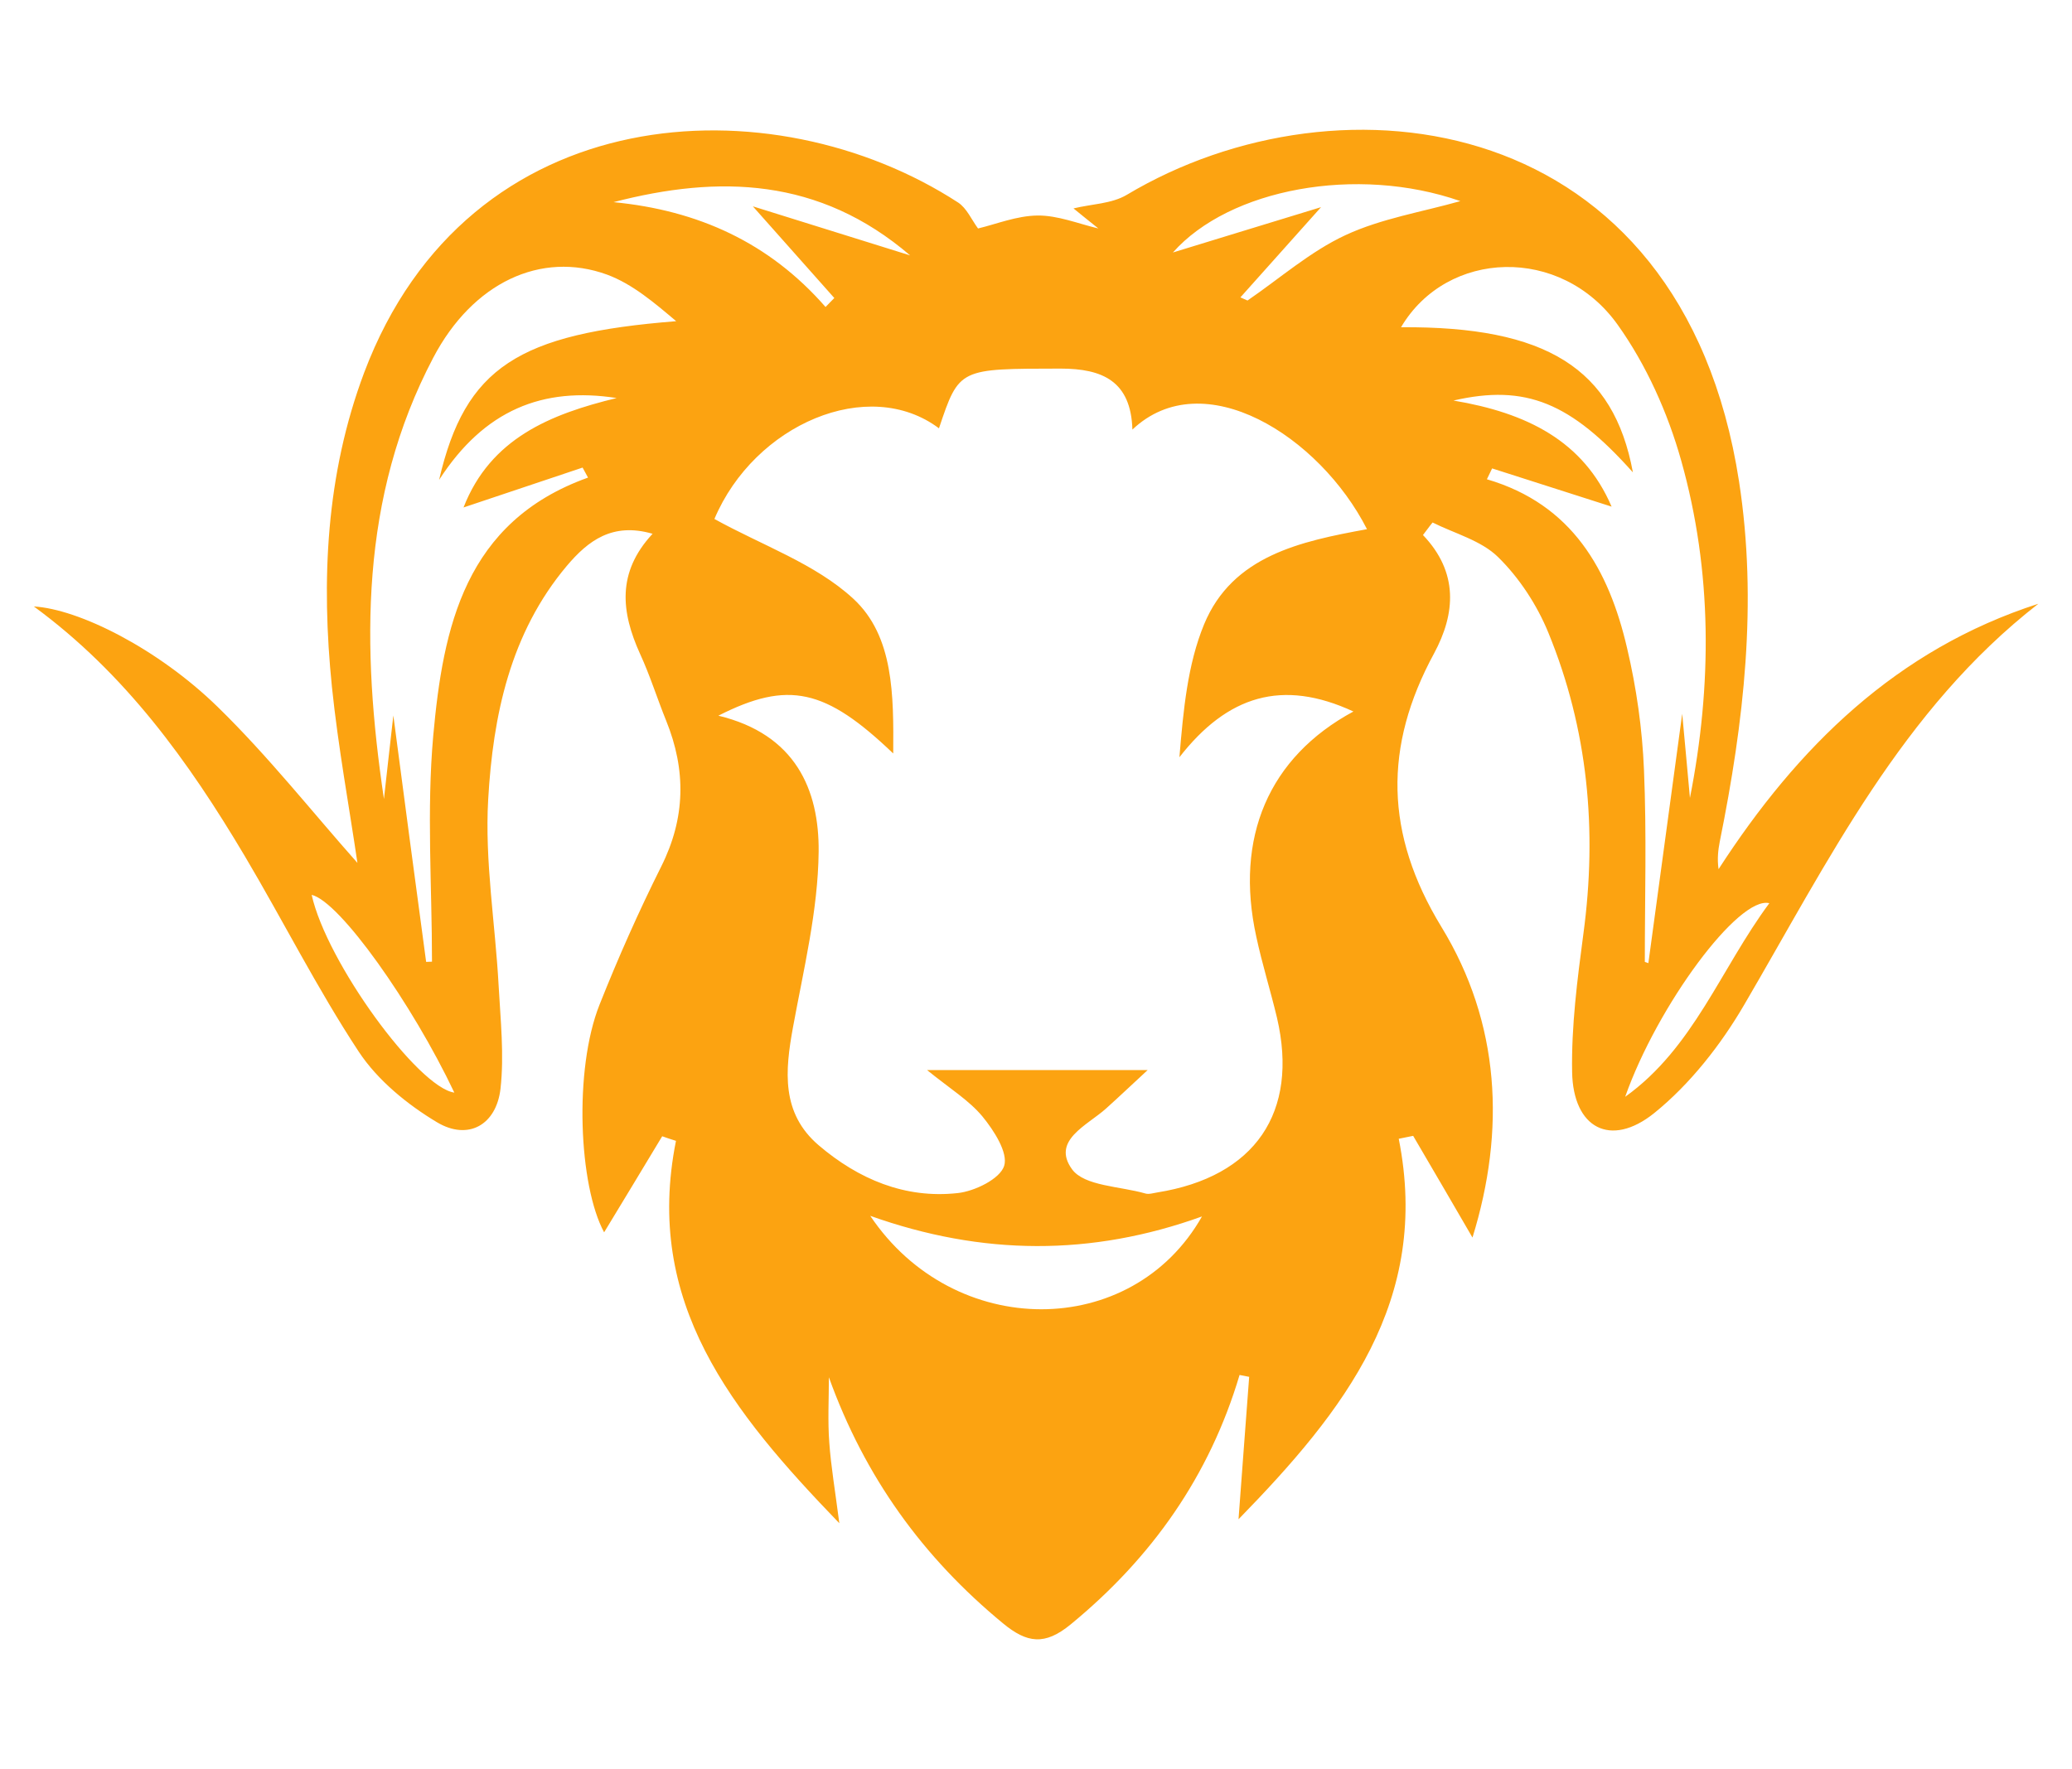 <?xml version="1.0" encoding="utf-8"?>
<!-- Generator: Adobe Illustrator 28.0.0, SVG Export Plug-In . SVG Version: 6.00 Build 0)  -->
<svg version="1.1" id="Camada_1" xmlns="http://www.w3.org/2000/svg" xmlns:xlink="http://www.w3.org/1999/xlink" x="0px" y="0px"
	 viewBox="0 0 991.9 847.2" style="enable-background:new 0 0 991.9 847.2;" xml:space="preserve">
<style type="text/css">
	.st0{fill:#FCA311;}
</style>
<g>
	<g>
		<path class="st0" d="M681.2,256.2c17.1,17.9,15.6,37.6,5.3,56.7c-24.2,44.6-23.6,86.4,3.5,130.9c28.2,46.1,30.8,97.4,14.9,148.8
			c-9.2-15.9-18.8-32.3-28.4-48.7c-2.3,0.5-4.6,0.9-6.9,1.4c15.4,77.5-25.9,130.1-76.7,182.2c1.8-24.7,3.5-46.5,5.1-68.2
			c-1.5-0.3-3.1-0.6-4.6-0.9c-14.4,48.4-42,87.5-80.8,119.4c-12.5,10.3-21,9-32.5-0.5c-38.3-31.6-66.1-70-83.3-117.8
			c0,10.5-0.6,21,0.2,31.4c0.8,11.2,2.7,22.3,4.8,38.5c-51.6-53.5-93.7-105.6-78.2-183.1c-2.2-0.7-4.4-1.4-6.6-2.2
			c-9.5,15.8-19,31.5-27.8,46c-12.1-22.3-14.6-77.8-2.2-109c8.9-22.4,18.7-44.5,29.5-66.1c11.7-23.3,12-46.2,2.4-69.9
			c-4.3-10.6-7.7-21.6-12.5-32c-9-19.9-11.3-38.9,6-57.5c-19.3-5.6-30.9,3.4-41,15.3c-27.2,32.3-35.4,71.8-37.7,111.9
			c-1.7,29.6,3.4,59.5,5,89.2c0.9,16.4,2.7,33.1,0.9,49.3c-2,17.4-15.5,25-30.4,16.1c-14.2-8.5-28.4-20.1-37.4-33.7
			c-19.9-30.2-36.2-62.7-54.7-93.9c-26.8-45.1-57.1-87.3-100.9-119.4c21.6,1.3,59.3,20.1,88,48.1c24.3,23.7,45.4,50.5,66.9,74.7
			c-3.9-26.6-9.2-55.3-12.2-84.2c-5.2-51.1-2.9-101.7,15.4-150.5C224.2,46,369.8,39.2,458.7,97c4.1,2.7,6.4,8.2,9.5,12.4
			c8.5-2,18.5-6.1,28.5-6.2c9.7-0.1,19.4,3.9,29.1,6.2c-4-3.2-8-6.4-11.9-9.6c8.5-2.1,18.3-2.2,25.5-6.5
			C641.6,32.2,805,52.5,832.5,230.5c9,58.1,2.3,115.4-9.2,172.4c-0.8,4.1-1.3,8.3-0.6,13.3c37.9-58.6,85.2-105.2,153.1-127.1
			c-65.3,50.8-100.5,123.1-140.8,192c-11.2,19.2-25.9,38-43.1,51.9c-20.9,16.8-38.8,7.2-39.3-19.6c-0.4-22.1,2.5-44.4,5.4-66.3
			c6.7-49.6,2.2-97.9-16.8-144.2c-5.4-13.2-13.9-26.2-24-36.1c-8.1-8-20.8-11.3-31.4-16.6C684.2,252.1,682.8,254.2,681.2,256.2z
			 M343.9,342.7c36.9,8.9,48.3,35.4,48,65.2c-0.3,28.1-7.2,56.2-12.3,84.1c-3.8,20.8-5.7,41,12.3,56.4c19,16.2,41.3,25.7,66.6,22.9
			c8.2-0.9,20.2-6.8,22.2-13c2-6.3-4.9-17-10.4-23.7c-6.4-7.7-15.4-13.2-26.5-22.2c37.7,0,70.1,0,105.6,0
			c-8.1,7.5-13.9,13-19.9,18.4c-9,8.1-26.3,15.3-16.3,29.1c5.9,8.1,23,8.1,35.1,11.6c1.7,0.5,3.8-0.2,5.7-0.5
			c46.8-7.5,67.9-38.3,57.3-83.7c-3.1-13-7.1-25.7-9.9-38.8c-10.4-47.4,5.9-85.9,46.5-107.8c-34.1-15.8-60.3-7.6-83.3,21.9
			c1.9-22.7,3.9-44.4,11.8-63.6c13.6-32.9,46.2-39.8,78-45.6c-22.7-44.6-78.4-79.8-112.3-47.7c-0.7-23.2-14.3-29.2-34.4-29.2
			c-48.5,0.1-48.5-0.4-58.2,28.6c-33.7-25.3-88.3-2-107.5,43.4c22.7,12.6,48.3,21.4,66.5,38.2c19.4,17.9,19.3,46.2,19.1,74.1
			C395.2,329.8,377.4,325.7,343.9,342.7z M809,382.1c10.6-53.8,10.8-108.4-4.2-161.6c-6.4-22.8-16.7-45.8-30.4-65
			c-27.1-38-81.7-36.1-103.7,1.2c69.5-0.5,101.8,19.7,111,69.5c-29.7-33.3-51.2-42.4-85.9-34.4c35.1,5.9,62.2,19.3,75.7,50.8
			c-20.1-6.4-38.7-12.4-57.2-18.3c-0.8,1.7-1.7,3.5-2.5,5.2c40.9,12,58.4,43.4,67.1,80.8c4.5,19.1,7.3,38.8,8.1,58.4
			c1.3,30.6,0.4,61.3,0.4,91.9c0.6,0.2,1.1,0.4,1.7,0.6c5.3-38.8,10.5-77.6,16.2-119.4C806.7,357.2,807.9,369.6,809,382.1z
			 M204,460.6c0.9,0,1.8-0.1,2.8-0.1c0-36.1-2.6-72.4,0.6-108.2c4.7-51.9,15.1-102.5,74.1-123.6c-0.9-1.6-1.7-3.2-2.6-4.8
			c-19,6.4-37.9,12.7-57,19.1c12.9-33.1,41.6-44.7,73.3-52.4c-35.3-5.5-63.4,5.7-85,39.2c12.5-54,38-70,113.5-76
			c-10.3-8.7-20.9-17.8-33.1-22.3c-31.6-11.5-64.3,3.8-83.2,39.8c-35.2,66.9-34.4,138.6-23.6,211.3c1.4-12.9,2.9-25.7,4.5-40
			C193.6,383.2,198.8,421.9,204,460.6z M416.6,582.2c40.1,59.7,125.3,59.5,158.8,0.3C522.4,601.6,470.2,601.3,416.6,582.2z
			 M593.8,142.4c1.1,0.5,2.3,1,3.4,1.5c15.5-10.6,30.1-23.5,46.9-31.3c17.2-8,36.7-11.1,55-16.3c-49.6-17.3-110.6-5.9-137.6,24.6
			c21.4-6.6,44.5-13.6,70.9-21.7C617.2,116.2,605.5,129.3,593.8,142.4z M293.7,96.8c40.5,3.9,74.6,19.4,101.5,50.2
			c1.4-1.4,2.8-2.9,4.2-4.3c-12-13.5-24-27-39-43.9c26.6,8.3,50,15.6,75.3,23.5C392.2,85,344.2,83.7,293.7,96.8z M149.2,428.5
			c7.2,32.4,50.9,92.2,68.3,94.7C197.3,480.6,162.7,431.7,149.2,428.5z M778,525.2c32.7-23.4,45.6-61.1,69-92.7
			C832.4,428.8,793.4,481.5,778,525.2z"/>
	</g>
</g>
</svg>
